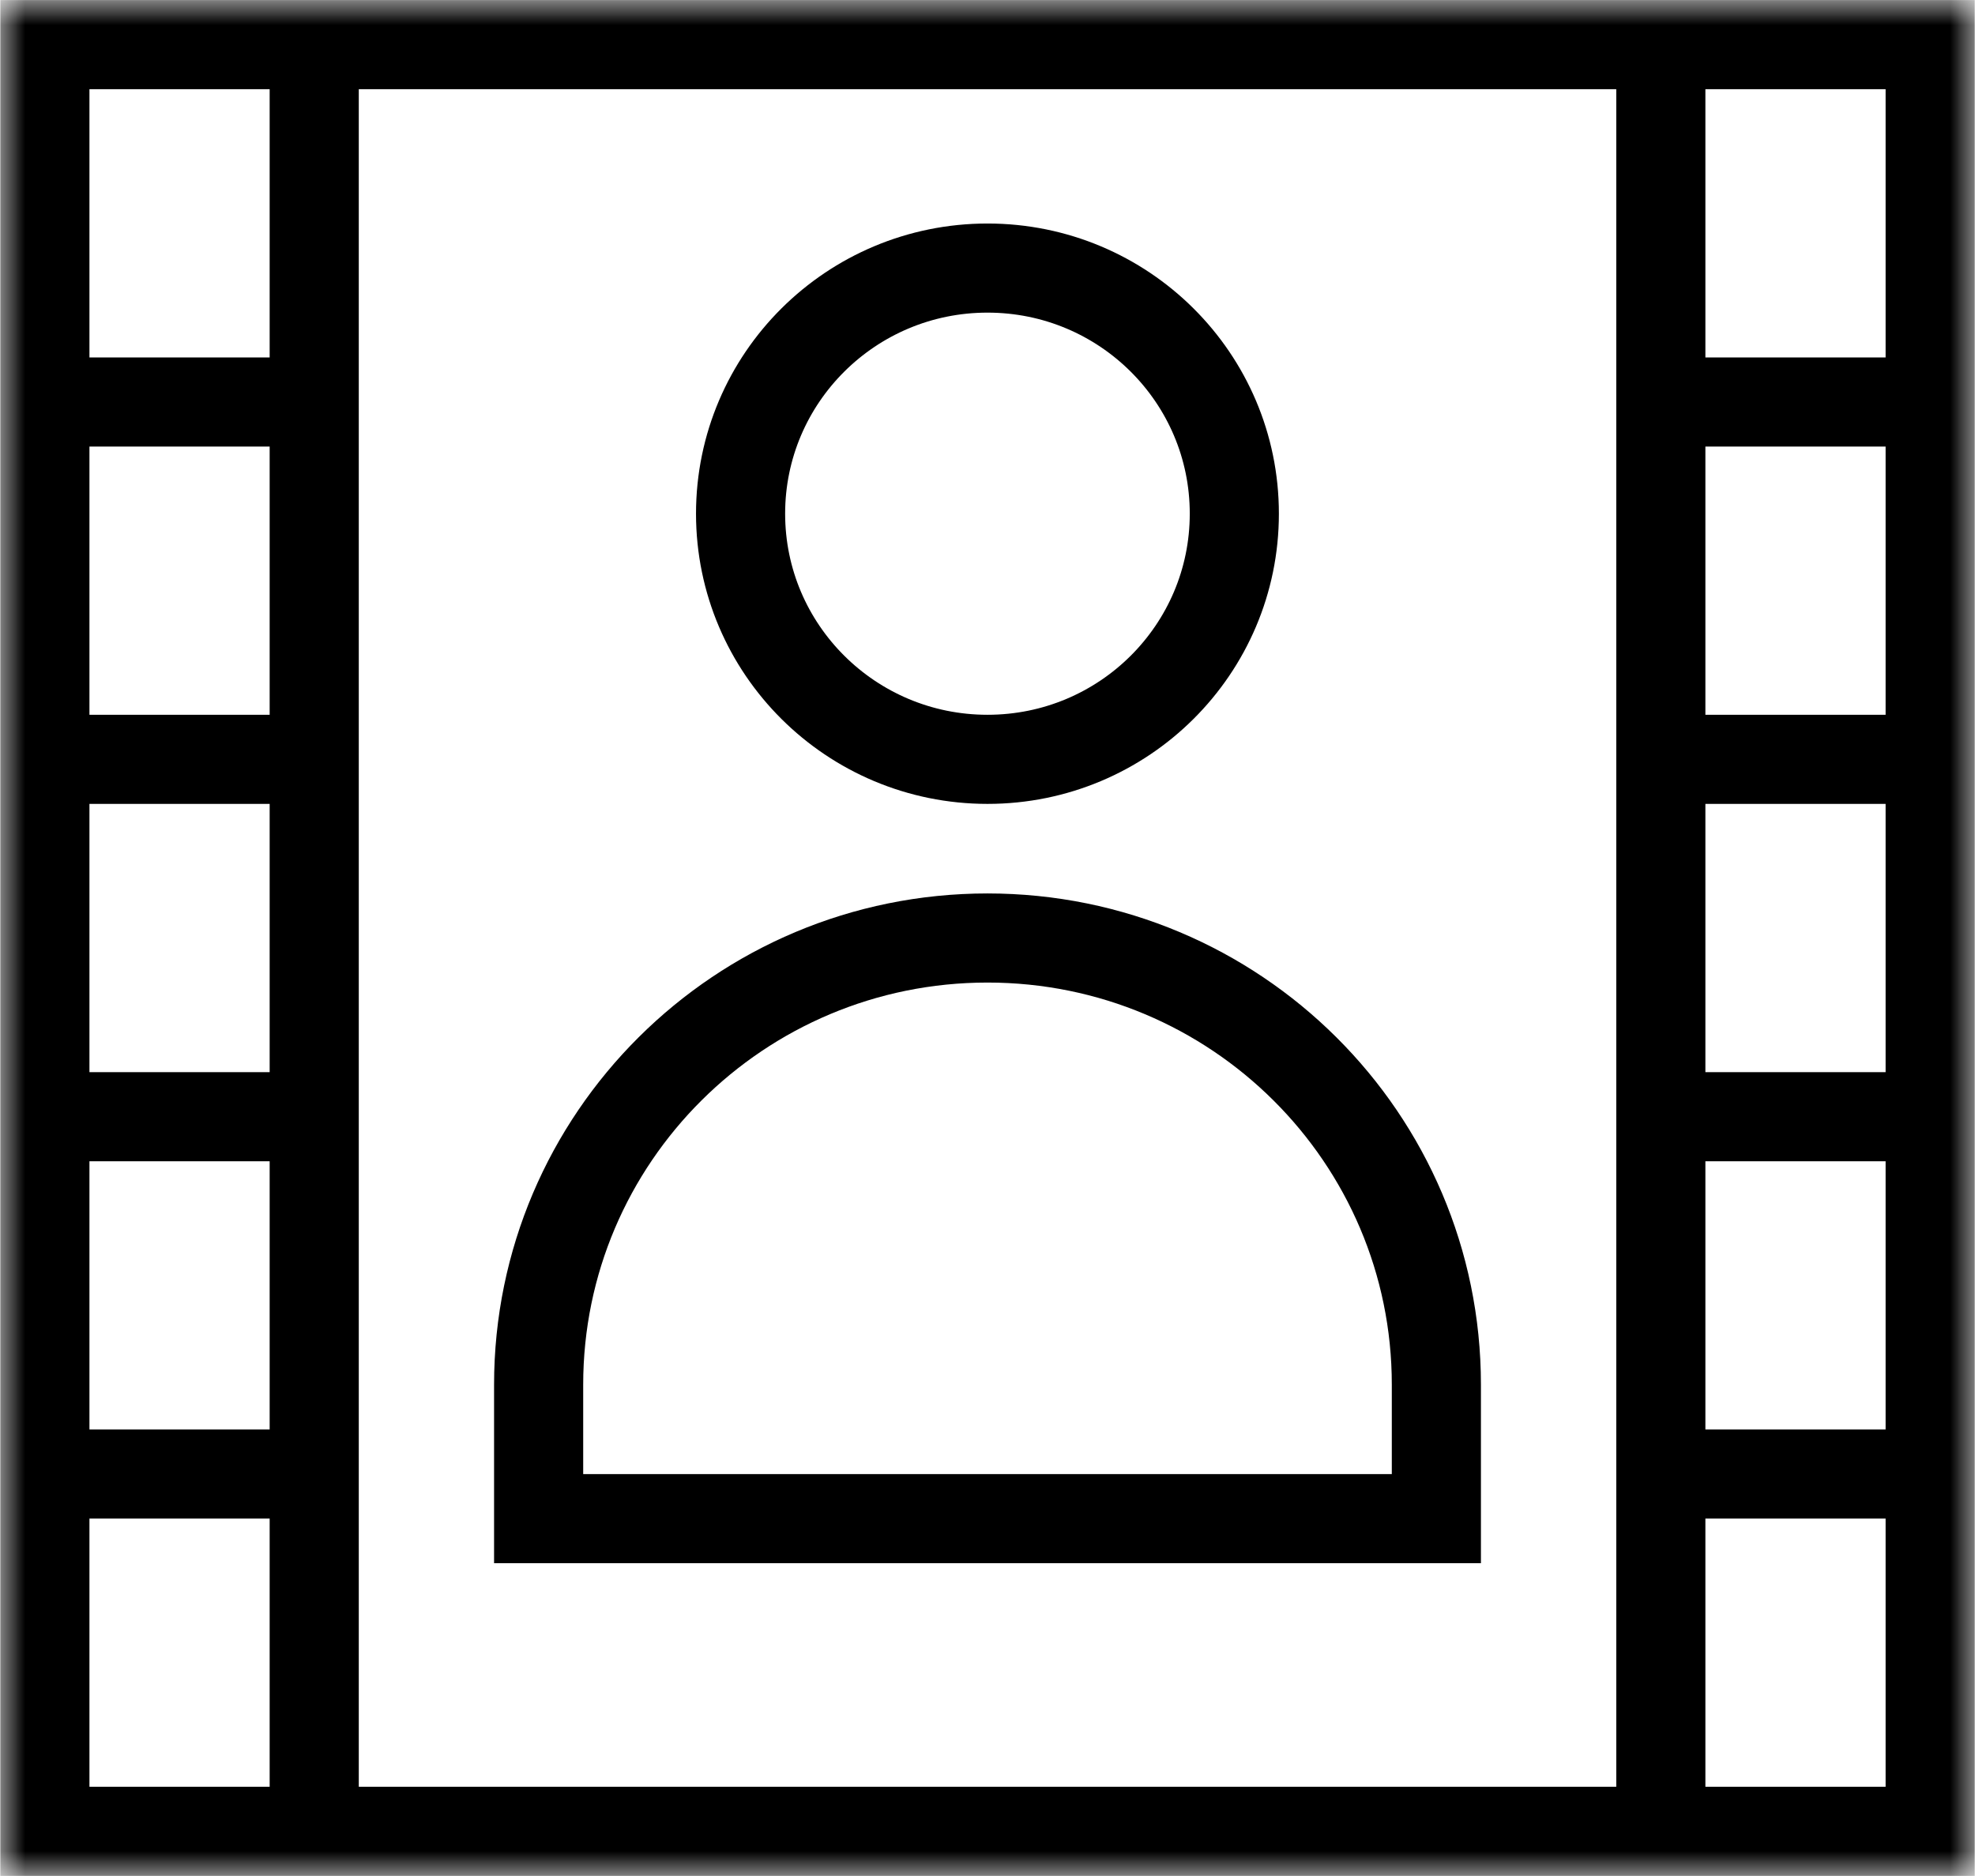 <?xml version="1.0" encoding="UTF-8"?>
<svg width="40px" height="38px" viewBox="0 0 40 38" version="1.1" xmlns="http://www.w3.org/2000/svg" xmlns:xlink="http://www.w3.org/1999/xlink">
    <title>Group 17</title>
    <defs>
        <polygon id="path-1" points="0 38 40 38 40 0 0 0"></polygon>
    </defs>
    <g id="VE-Desktop" stroke="none" stroke-width="1" fill="none" fill-rule="evenodd">
        <g id="VE---w02---Content-Partners---v5---ALT2" transform="translate(-780, -9044)">
            <g id="Group-17" transform="translate(780, 9044)">
                <path d="M24.999,10.405 C24.999,13.153 22.763,15.381 20,15.381 C17.238,15.381 14.999,13.153 14.999,10.405 C14.999,7.657 17.238,5.43 20,5.43 C22.763,5.43 24.999,7.657 24.999,10.405 Z" id="Stroke-1" stroke="currentColor" stroke-width="1.805"></path>
                <path d="M10.909,30.762 L10.909,28.048 C10.909,23.051 14.979,19 20,19 C25.021,19 29.091,23.051 29.091,28.048 L29.091,30.762 L10.909,30.762 Z" id="Stroke-3" stroke="currentColor" stroke-width="1.805"></path>
                <mask id="mask-2" fill="white">
                    <use xlink:href="#path-1"></use>
                </mask>
                <g id="Clip-6"></g>
                <polygon id="Stroke-5" stroke="currentColor" stroke-width="1.805" mask="url(#mask-2)" points="0.909 37.095 39.092 37.095 39.092 0.904 0.909 0.904"></polygon>
                <line x1="6.364" y1="0.905" x2="6.364" y2="37.096" id="Stroke-7" stroke="currentColor" stroke-width="1.805" mask="url(#mask-2)"></line>
                <line x1="33.637" y1="0.905" x2="33.637" y2="37.096" id="Stroke-8" stroke="currentColor" stroke-width="1.805" mask="url(#mask-2)"></line>
                <line x1="0.909" y1="8.143" x2="6.363" y2="8.143" id="Stroke-9" stroke="currentColor" stroke-width="1.805" mask="url(#mask-2)"></line>
                <line x1="0.909" y1="15.381" x2="6.363" y2="15.381" id="Stroke-10" stroke="currentColor" stroke-width="1.805" mask="url(#mask-2)"></line>
                <line x1="0.909" y1="22.62" x2="6.363" y2="22.62" id="Stroke-11" stroke="currentColor" stroke-width="1.805" mask="url(#mask-2)"></line>
                <line x1="0.909" y1="29.857" x2="6.363" y2="29.857" id="Stroke-12" stroke="currentColor" stroke-width="1.805" mask="url(#mask-2)"></line>
                <line x1="33.637" y1="8.143" x2="39.09" y2="8.143" id="Stroke-13" stroke="currentColor" stroke-width="1.805" mask="url(#mask-2)"></line>
                <line x1="33.637" y1="15.381" x2="39.09" y2="15.381" id="Stroke-14" stroke="currentColor" stroke-width="1.805" mask="url(#mask-2)"></line>
                <line x1="33.637" y1="22.62" x2="39.09" y2="22.62" id="Stroke-15" stroke="currentColor" stroke-width="1.805" mask="url(#mask-2)"></line>
                <line x1="33.637" y1="29.857" x2="39.09" y2="29.857" id="Stroke-16" stroke="currentColor" stroke-width="1.805" mask="url(#mask-2)"></line>
            </g>
        </g>
    </g>
</svg>